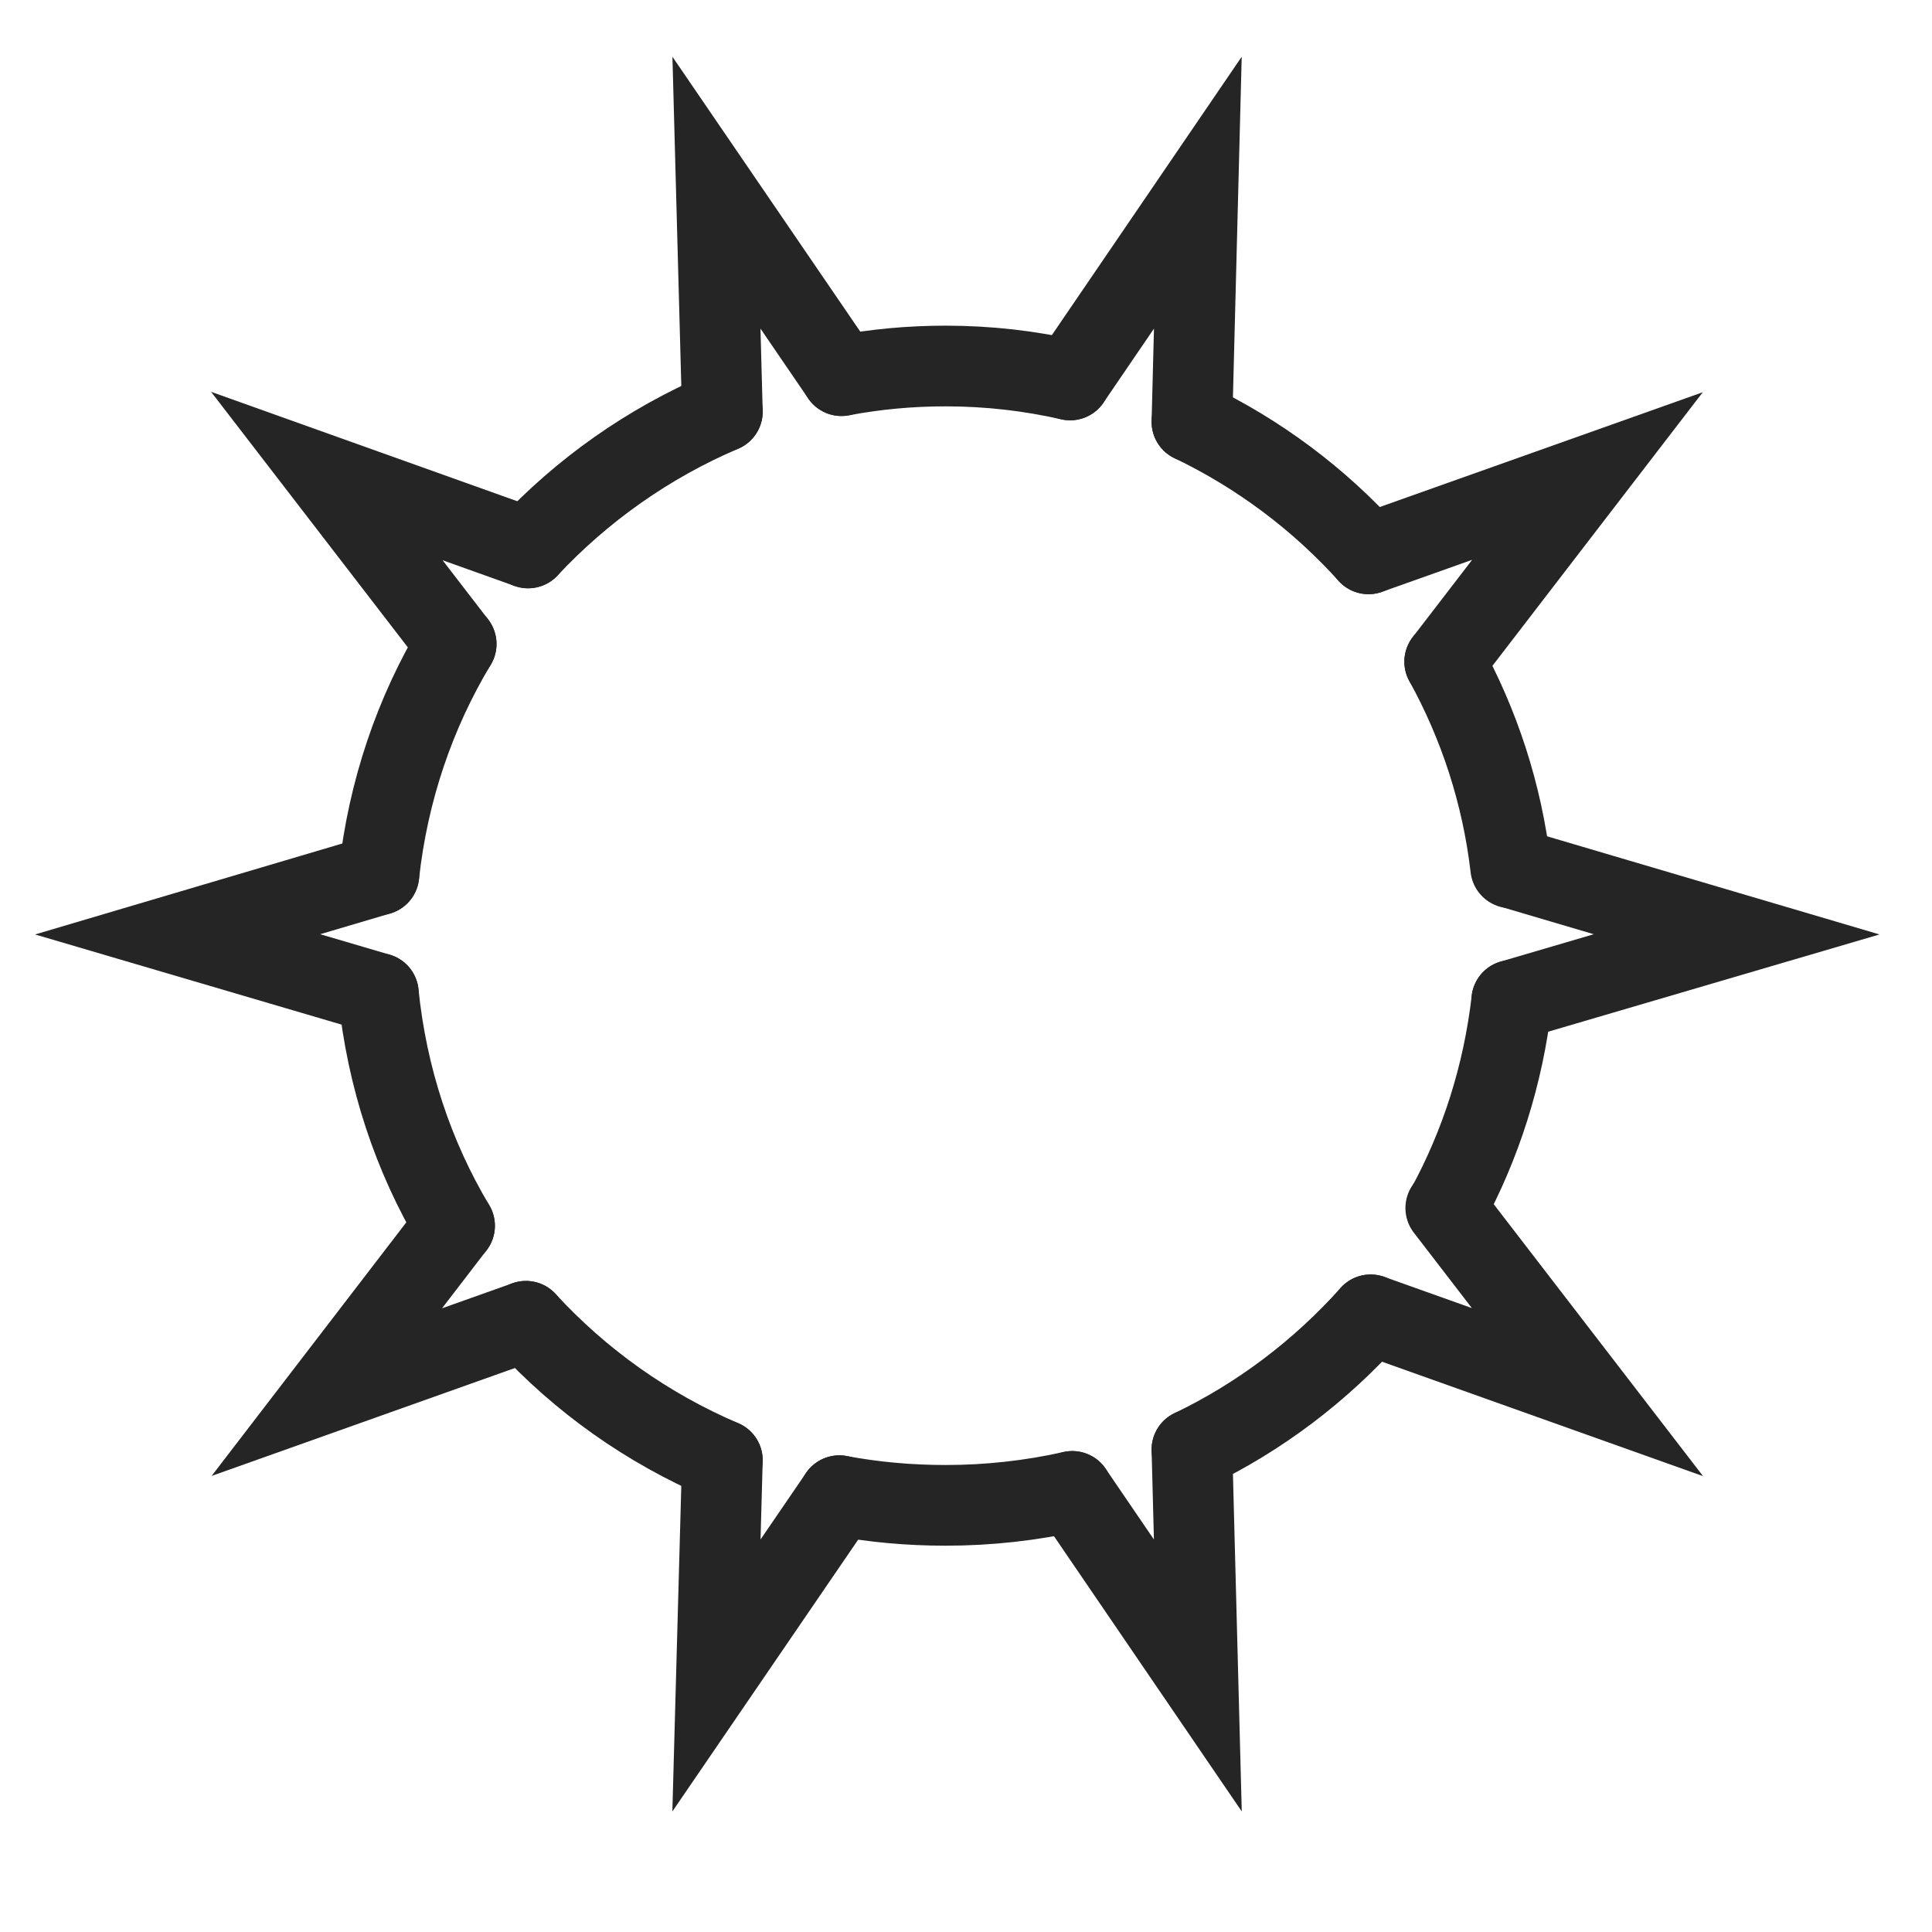 <?xml version="1.0" encoding="utf-8"?>
<!-- Generator: Adobe Illustrator 24.2.0, SVG Export Plug-In . SVG Version: 6.00 Build 0)  -->
<svg version="1.1" xmlns="http://www.w3.org/2000/svg" xmlns:xlink="http://www.w3.org/1999/xlink" x="0px" y="0px"
	 viewBox="0 0 360 360" style="enable-background:new 0 0 360 360;" xml:space="preserve">
<style type="text/css">
	.st0{fill:none;stroke:#252525;stroke-width:15.036;stroke-linecap:round;stroke-miterlimit:10;}
	.st1{display:none;}
	.st2{display:inline;}
	.st3{fill:none;stroke:#EDFF00;stroke-width:16.245;stroke-linecap:round;stroke-miterlimit:10;}
</style>
<g id="sun">
	<g id="XMLID_1_">
		<g>
		</g>
		<g>
			<polyline class="st0" points="134.6,76.7 133.5,35.9 156.8,70 			"/>
			<polyline class="st0" points="85,120 60.9,88.7 98.4,102.1 			"/>
			<polyline class="st0" points="70.5,185.1 33.1,174.1 70.6,163 			"/>
			<polyline class="st0" points="98,246.2 98,246.2 60.9,259.4 84.7,228.4 			"/>
			<polyline class="st0" points="156.4,278.7 156.4,278.7 133.5,312.2 134.6,272.1 134.6,272.1 			"/>
			<polyline class="st0" points="222.1,270.1 223.2,312.2 199.8,277.9 			"/>
			<polyline class="st0" points="269.4,225.1 295.8,259.4 255.4,245 255.4,245 			"/>
			<polyline class="st0" points="281.6,161.7 323.6,174.1 281.7,186.4 281.7,186.4 			"/>
			<polyline class="st0" points="255,103.2 295.8,88.7 269.2,123.3 			"/>
			<polyline class="st0" points="199.4,70.8 223.2,35.9 222.1,78.6 			"/>
			<path class="st0" d="M156.8,70c6.3-1.2,12.8-1.8,19.4-1.8c8,0,15.7,0.9,23.2,2.6"/>
			<path class="st0" d="M98.4,102.1c10.1-10.8,22.4-19.5,36.2-25.4"/>
			<path class="st0" d="M70.6,163c1.7-15.6,6.7-30.2,14.4-43"/>
			<path class="st0" d="M84.7,228.4c-7.7-12.9-12.6-27.6-14.2-43.3"/>
			<path class="st0" d="M134.6,272.1c-14-6-26.4-14.8-36.6-25.9"/>
			<path class="st0" d="M199.8,277.9c-7.6,1.7-15.5,2.6-23.6,2.6c-6.8,0-13.4-0.6-19.8-1.8"/>
			<path class="st0" d="M255.4,245c-9.3,10.4-20.6,19-33.3,25.1"/>
			<path class="st0" d="M281.7,186.4c-1.6,13.9-5.8,27-12.2,38.7v0"/>
			<path class="st0" d="M269.2,123.3c6.4,11.6,10.7,24.6,12.3,38.4"/>
			<path class="st0" d="M222.1,78.6c12.5,6,23.7,14.4,32.9,24.6"/>
		</g>
	</g>
</g>
<g id="moon" class="st1">
	<g id="XMLID_2_" class="st2">
		<g>
		</g>
		<g>
			<path class="st3" d="M213.2,31.6c60.2,19.4,103.8,76,103.8,142.7c0,82.8-67.1,149.9-149.9,149.9c-57.5,0-107.4-32.3-132.5-79.8"
				/>
			<path class="st3" d="M213.2,31.6c11.1,20.9,17.4,44.8,17.4,70.1c0,82.8-67.1,149.9-149.9,149.9c-16.1,0-31.6-2.5-46.1-7.2"/>
		</g>
	</g>
</g>
</svg>
